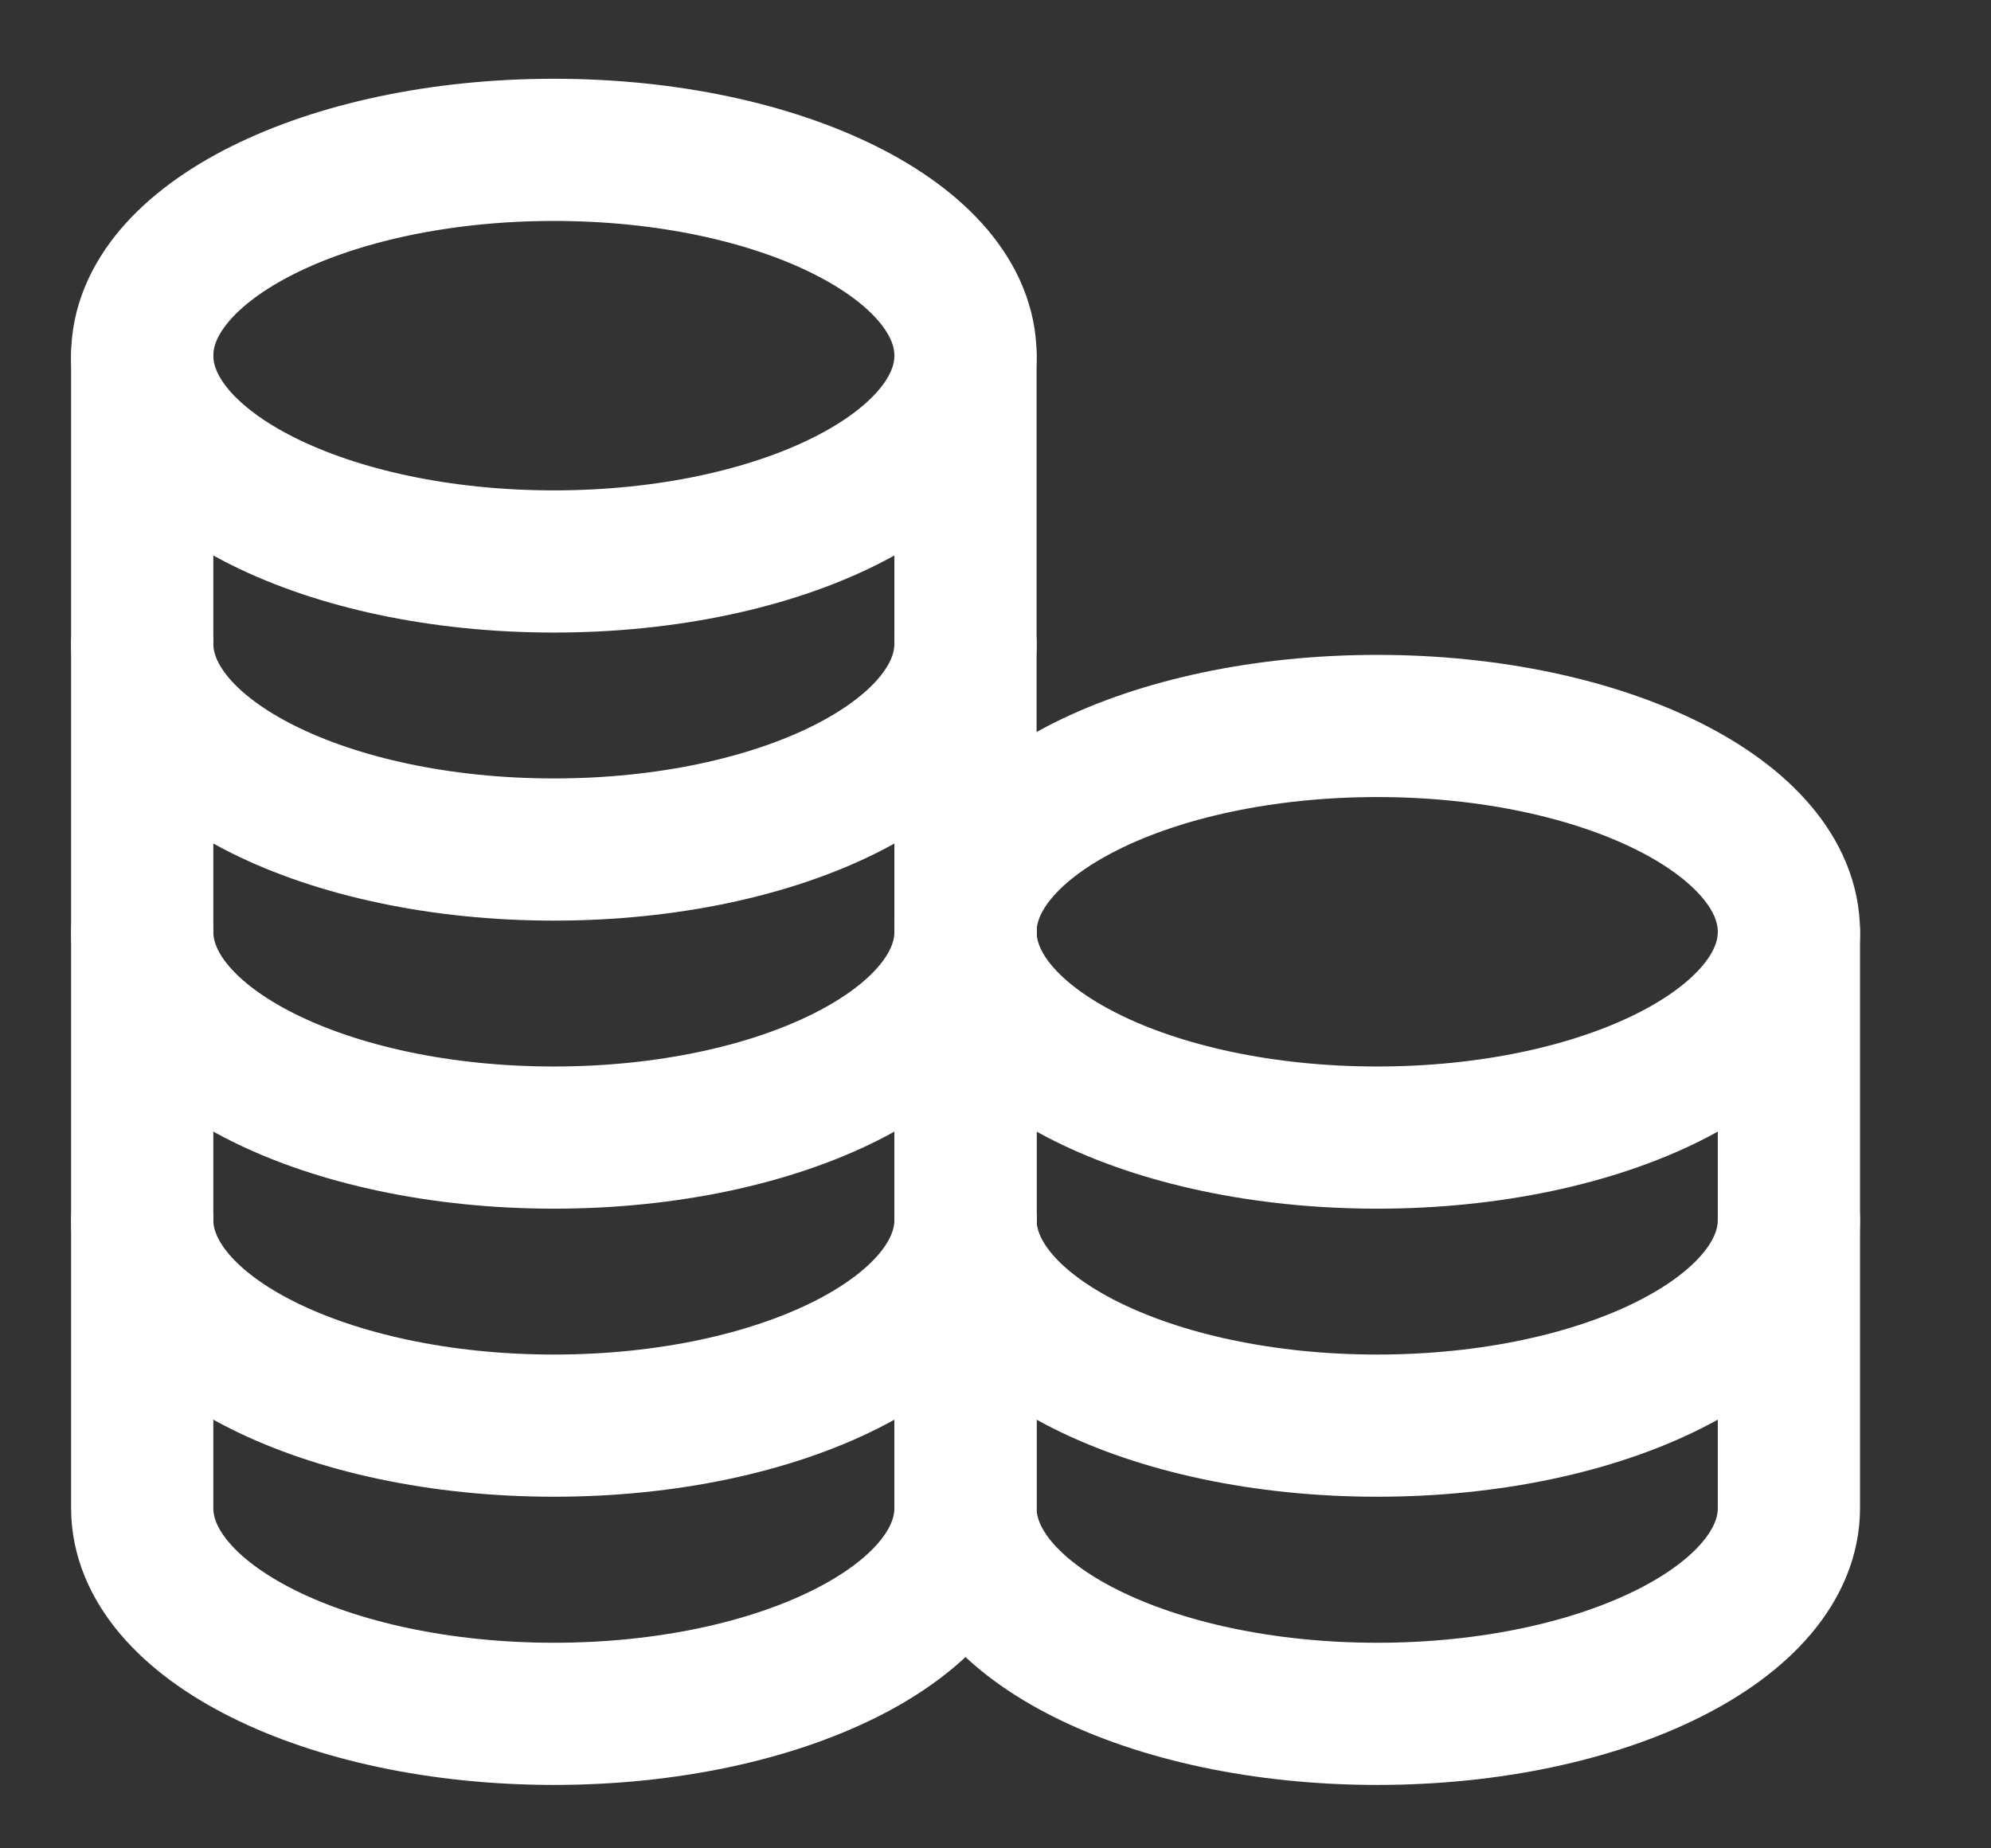 <svg width="14" height="13" viewBox="0 0 14 13" fill="none" xmlns="http://www.w3.org/2000/svg">
<rect x="0" y="0" width="14" height="13" fill="#333333" stroke="none"/>
<path d="M3.895 3.949C5.493 3.949 6.789 3.301 6.789 2.501C6.789 1.702 5.493 1.054 3.895 1.054C2.296 1.054 1 1.702 1 2.501C1 3.301 2.296 3.949 3.895 3.949Z" stroke="white" stroke-linecap="round" stroke-linejoin="round"/>
<path d="M1 2.501V4.527C1 5.327 2.296 5.975 3.895 5.975C5.494 5.975 6.789 5.327 6.789 4.527V2.501" stroke="white" stroke-linecap="round" stroke-linejoin="round"/>
<path d="M1 4.527V6.554C1 7.353 2.296 8.001 3.895 8.001C5.494 8.001 6.789 7.353 6.789 6.554V4.527" stroke="white" stroke-linecap="round" stroke-linejoin="round"/>
<path d="M1 6.554V8.58C1 9.379 2.296 10.027 3.895 10.027C5.494 10.027 6.789 9.379 6.789 8.58V6.554" stroke="white" stroke-linecap="round" stroke-linejoin="round"/>
<path d="M1 8.58V10.607C1 11.406 2.296 12.054 3.895 12.054C5.494 12.054 6.789 11.406 6.789 10.607V8.58" stroke="white" stroke-linecap="round" stroke-linejoin="round"/>
<path d="M9.684 8.001C11.283 8.001 12.579 7.353 12.579 6.554C12.579 5.754 11.283 5.106 9.684 5.106C8.085 5.106 6.789 5.754 6.789 6.554C6.789 7.353 8.085 8.001 9.684 8.001Z" stroke="white" stroke-linecap="round" stroke-linejoin="round"/>
<path d="M6.789 6.554V8.58C6.789 9.379 8.085 10.027 9.684 10.027C11.283 10.027 12.579 9.379 12.579 8.58V6.554" stroke="white" stroke-linecap="round" stroke-linejoin="round"/>
<path d="M6.789 8.58V10.607C6.789 11.406 8.085 12.054 9.684 12.054C11.283 12.054 12.579 11.406 12.579 10.607V8.58" stroke="white" stroke-linecap="round" stroke-linejoin="round"/>
</svg>
